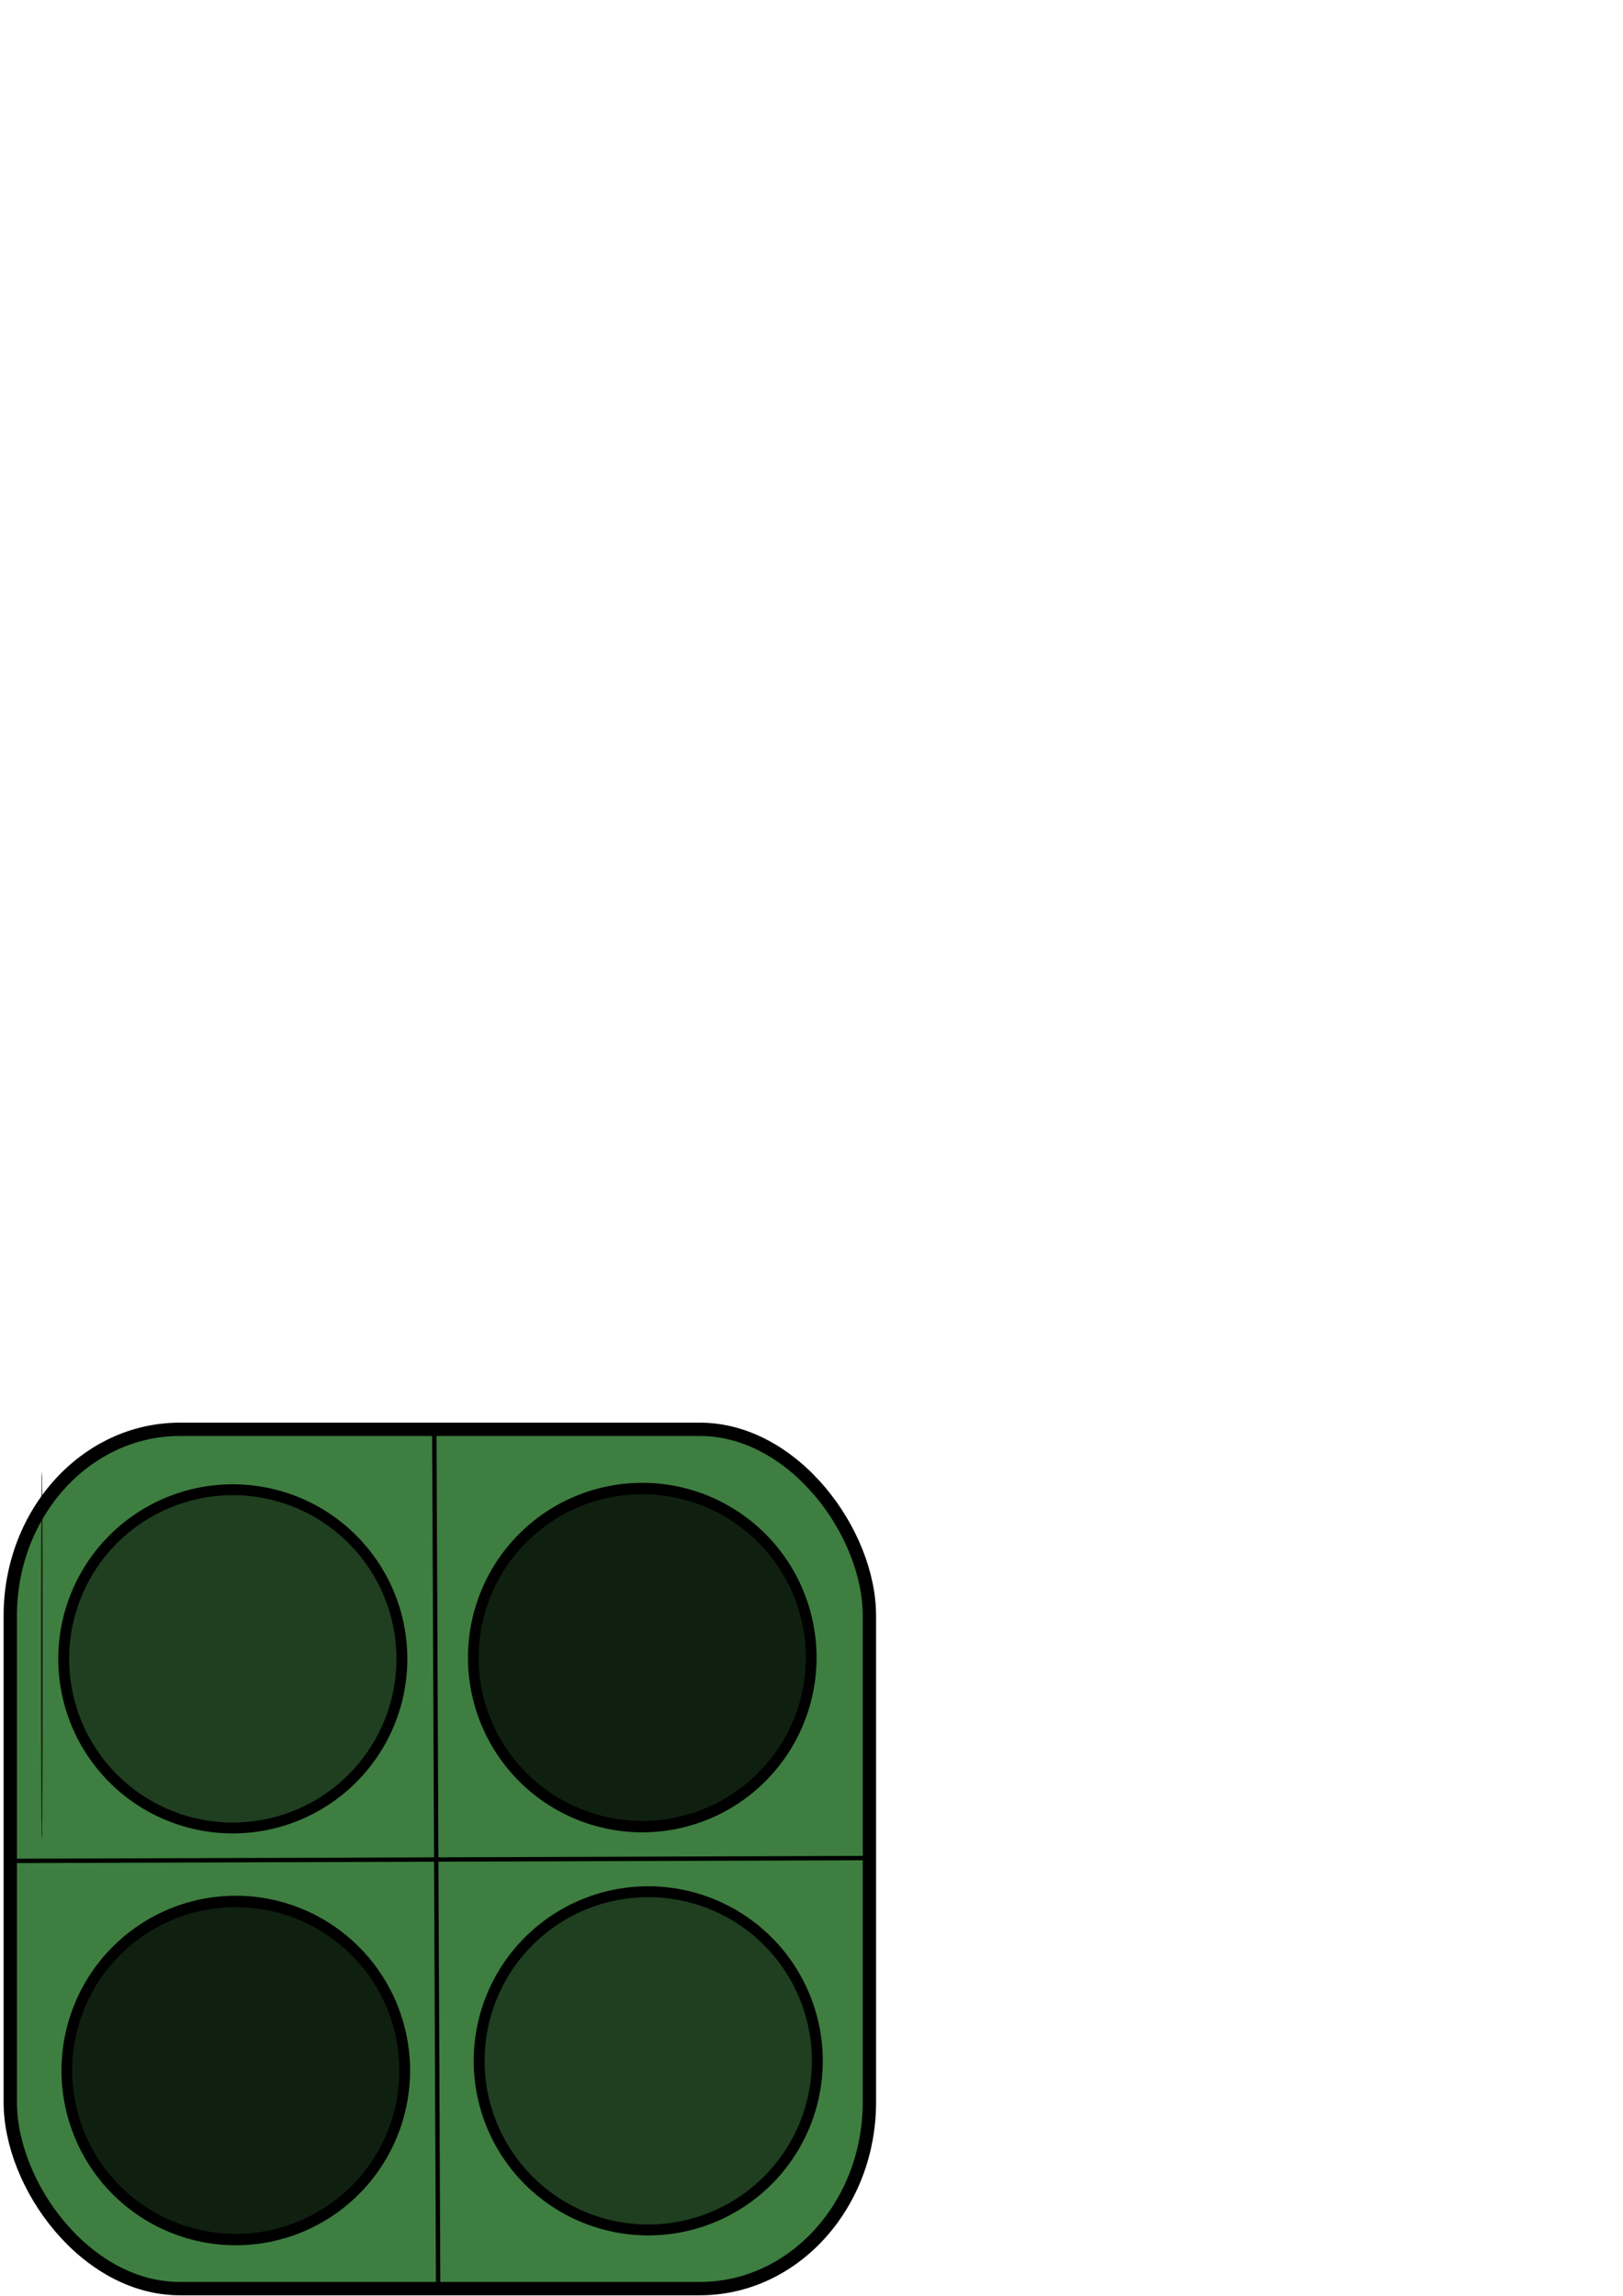 <?xml version="1.0" encoding="UTF-8" standalone="no"?>
<!-- Created with Inkscape (http://www.inkscape.org/) -->

<svg
   xmlns:dc="http://purl.org/dc/elements/1.1/"
   xmlns:cc="http://creativecommons.org/ns#"
   xmlns:rdf="http://www.w3.org/1999/02/22-rdf-syntax-ns#"
   xmlns:svg="http://www.w3.org/2000/svg"
   xmlns="http://www.w3.org/2000/svg"
   xmlns:xlink="http://www.w3.org/1999/xlink"
   xmlns:sodipodi="http://sodipodi.sourceforge.net/DTD/sodipodi-0.dtd"
   xmlns:inkscape="http://www.inkscape.org/namespaces/inkscape"
   width="744.094"
   height="1052.362"
   id="svg3889"
   version="1.1"
   inkscape:version="0.47 r22583"
   sodipodi:docname="icon-green.svg"
   inkscape:export-filename="C:\bin\android-ndk-r3\apps\droidzebra\project\res\drawable-mdpi\icon.png"
   inkscape:export-xdpi="9.0303936"
   inkscape:export-ydpi="9.0303936">
  <defs
     id="defs3891">
    <inkscape:perspective
       sodipodi:type="inkscape:persp3d"
       inkscape:vp_x="0 : 526.18109 : 1"
       inkscape:vp_y="0 : 1000 : 0"
       inkscape:vp_z="744.09448 : 526.18109 : 1"
       inkscape:persp3d-origin="372.04724 : 350.78739 : 1"
       id="perspective3897" />
    <inkscape:perspective
       id="perspective3854"
       inkscape:persp3d-origin="0.5 : 0.33333333 : 1"
       inkscape:vp_z="1 : 0.5 : 1"
       inkscape:vp_y="0 : 1000 : 0"
       inkscape:vp_x="0 : 0.5 : 1"
       sodipodi:type="inkscape:persp3d" />
    <linearGradient
       id="linearGradient5879-4">
      <stop
         style="stop-color:#bebebe;stop-opacity:0.46;"
         offset="0"
         id="stop5881-5" />
      <stop
         id="stop5903-8"
         offset="0.806"
         style="stop-color:#000000;stop-opacity:0;" />
      <stop
         style="stop-color:#000000;stop-opacity:0.498;"
         offset="1"
         id="stop5883-8" />
    </linearGradient>
    <linearGradient
       id="linearGradient5879-9">
      <stop
         style="stop-color:#bebebe;stop-opacity:0.46;"
         offset="0"
         id="stop5881-4" />
      <stop
         id="stop5903-6"
         offset="0.806"
         style="stop-color:#000000;stop-opacity:0;" />
      <stop
         style="stop-color:#000000;stop-opacity:0.498;"
         offset="1"
         id="stop5883-0" />
    </linearGradient>
    <radialGradient
       r="80.023"
       fy="755.289"
       fx="301.458"
       cy="755.289"
       cx="301.458"
       gradientTransform="matrix(1,0,0,0.973,0,20.693)"
       gradientUnits="userSpaceOnUse"
       id="radialGradient3751"
       xlink:href="#linearGradient7013-2"
       inkscape:collect="always" />
    <linearGradient
       id="linearGradient7013-2">
      <stop
         id="stop7015-7"
         offset="0"
         style="stop-color:#5a5a5a;stop-opacity:0.885;" />
      <stop
         style="stop-color:#ffffff;stop-opacity:0;"
         offset="0.813"
         id="stop7017-7" />
      <stop
         id="stop7019-1"
         offset="1"
         style="stop-color:#ffffff;stop-opacity:0.784;" />
    </linearGradient>
    <radialGradient
       inkscape:collect="always"
       xlink:href="#linearGradient7013"
       id="radialGradient3729"
       gradientUnits="userSpaceOnUse"
       gradientTransform="matrix(1,0,0,0.973,0,20.693)"
       cx="301.458"
       cy="755.289"
       fx="301.458"
       fy="755.289"
       r="80.023" />
    <linearGradient
       id="linearGradient7013">
      <stop
         id="stop7015"
         offset="0"
         style="stop-color:#5a5a5a;stop-opacity:0.885;" />
      <stop
         style="stop-color:#ffffff;stop-opacity:0;"
         offset="0.813"
         id="stop7017" />
      <stop
         id="stop7019"
         offset="1"
         style="stop-color:#ffffff;stop-opacity:0.784;" />
    </linearGradient>
    <inkscape:perspective
       id="perspective4492"
       inkscape:persp3d-origin="0.5 : 0.33333333 : 1"
       inkscape:vp_z="1 : 0.5 : 1"
       inkscape:vp_y="0 : 1000 : 0"
       inkscape:vp_x="0 : 0.5 : 1"
       sodipodi:type="inkscape:persp3d" />
    <radialGradient
       r="80.023"
       fy="755.289"
       fx="301.458"
       cy="755.289"
       cx="301.458"
       gradientTransform="matrix(1,0,0,0.973,0,20.693)"
       gradientUnits="userSpaceOnUse"
       id="radialGradient3796-14"
       xlink:href="#linearGradient5879-9-9"
       inkscape:collect="always" />
    <linearGradient
       id="linearGradient5879-9-9">
      <stop
         style="stop-color:#bebebe;stop-opacity:0.46;"
         offset="0"
         id="stop5881-4-8" />
      <stop
         id="stop5903-6-2"
         offset="0.806"
         style="stop-color:#000000;stop-opacity:0;" />
      <stop
         style="stop-color:#000000;stop-opacity:0.498;"
         offset="1"
         id="stop5883-0-4" />
    </linearGradient>
    <inkscape:perspective
       id="perspective4535"
       inkscape:persp3d-origin="0.5 : 0.33333333 : 1"
       inkscape:vp_z="1 : 0.5 : 1"
       inkscape:vp_y="0 : 1000 : 0"
       inkscape:vp_x="0 : 0.5 : 1"
       sodipodi:type="inkscape:persp3d" />
    <radialGradient
       r="80.023"
       fy="755.289"
       fx="301.458"
       cy="755.289"
       cx="301.458"
       gradientTransform="matrix(1,0,0,0.973,0,20.693)"
       gradientUnits="userSpaceOnUse"
       id="radialGradient3796-2"
       xlink:href="#linearGradient5879-9-99"
       inkscape:collect="always" />
    <linearGradient
       id="linearGradient5879-9-99">
      <stop
         style="stop-color:#bebebe;stop-opacity:0.46;"
         offset="0"
         id="stop5881-4-83" />
      <stop
         id="stop5903-6-8"
         offset="0.806"
         style="stop-color:#000000;stop-opacity:0;" />
      <stop
         style="stop-color:#000000;stop-opacity:0.498;"
         offset="1"
         id="stop5883-0-6" />
    </linearGradient>
    <radialGradient
       r="80.023"
       fy="755.289"
       fx="301.458"
       cy="755.289"
       cx="301.458"
       gradientTransform="matrix(1,0,0,0.973,0,20.693)"
       gradientUnits="userSpaceOnUse"
       id="radialGradient4544"
       xlink:href="#linearGradient5879-9-99"
       inkscape:collect="always" />
    <linearGradient
       id="linearGradient4546">
      <stop
         style="stop-color:#bebebe;stop-opacity:0.46;"
         offset="0"
         id="stop4548" />
      <stop
         id="stop4550"
         offset="0.806"
         style="stop-color:#000000;stop-opacity:0;" />
      <stop
         style="stop-color:#000000;stop-opacity:0.498;"
         offset="1"
         id="stop4552" />
    </linearGradient>
    <inkscape:perspective
       id="perspective4630"
       inkscape:persp3d-origin="0.5 : 0.33333333 : 1"
       inkscape:vp_z="1 : 0.5 : 1"
       inkscape:vp_y="0 : 1000 : 0"
       inkscape:vp_x="0 : 0.5 : 1"
       sodipodi:type="inkscape:persp3d" />
    <radialGradient
       inkscape:collect="always"
       xlink:href="#linearGradient7013-8"
       id="radialGradient3729-3"
       gradientUnits="userSpaceOnUse"
       gradientTransform="matrix(1,0,0,0.973,0,20.693)"
       cx="301.458"
       cy="755.289"
       fx="301.458"
       fy="755.289"
       r="80.023" />
    <linearGradient
       id="linearGradient7013-8">
      <stop
         id="stop7015-2"
         offset="0"
         style="stop-color:#5a5a5a;stop-opacity:0.885;" />
      <stop
         style="stop-color:#ffffff;stop-opacity:0;"
         offset="0.813"
         id="stop7017-6" />
      <stop
         id="stop7019-2"
         offset="1"
         style="stop-color:#ffffff;stop-opacity:0.784;" />
    </linearGradient>
    <inkscape:perspective
       id="perspective4687"
       inkscape:persp3d-origin="0.5 : 0.33333333 : 1"
       inkscape:vp_z="1 : 0.5 : 1"
       inkscape:vp_y="0 : 1000 : 0"
       inkscape:vp_x="0 : 0.5 : 1"
       sodipodi:type="inkscape:persp3d" />
    <radialGradient
       inkscape:collect="always"
       xlink:href="#linearGradient5879-9-2"
       id="radialGradient4620-8"
       gradientUnits="userSpaceOnUse"
       gradientTransform="matrix(1,0,0,0.973,0,20.693)"
       cx="301.458"
       cy="755.289"
       fx="301.458"
       fy="755.289"
       r="80.023" />
    <linearGradient
       id="linearGradient5879-9-2">
      <stop
         style="stop-color:#bebebe;stop-opacity:0.46;"
         offset="0"
         id="stop5881-4-7" />
      <stop
         id="stop5903-6-80"
         offset="0.806"
         style="stop-color:#000000;stop-opacity:0;" />
      <stop
         style="stop-color:#000000;stop-opacity:0.498;"
         offset="1"
         id="stop5883-0-2" />
    </linearGradient>
    <radialGradient
       inkscape:collect="always"
       xlink:href="#linearGradient5879-9-2"
       id="radialGradient4696"
       gradientUnits="userSpaceOnUse"
       gradientTransform="matrix(1,0,0,0.973,0,20.693)"
       cx="301.458"
       cy="755.289"
       fx="301.458"
       fy="755.289"
       r="80.023" />
    <linearGradient
       id="linearGradient4698">
      <stop
         style="stop-color:#bebebe;stop-opacity:0.46;"
         offset="0"
         id="stop4700" />
      <stop
         id="stop4702"
         offset="0.806"
         style="stop-color:#000000;stop-opacity:0;" />
      <stop
         style="stop-color:#000000;stop-opacity:0.498;"
         offset="1"
         id="stop4704" />
    </linearGradient>
    <inkscape:perspective
       id="perspective4809"
       inkscape:persp3d-origin="0.5 : 0.33333333 : 1"
       inkscape:vp_z="1 : 0.5 : 1"
       inkscape:vp_y="0 : 1000 : 0"
       inkscape:vp_x="0 : 0.5 : 1"
       sodipodi:type="inkscape:persp3d" />
    <radialGradient
       inkscape:collect="always"
       xlink:href="#linearGradient5879-9-99-5"
       id="radialGradient4612-5"
       gradientUnits="userSpaceOnUse"
       gradientTransform="matrix(1,0,0,0.973,0,20.693)"
       cx="301.458"
       cy="755.289"
       fx="301.458"
       fy="755.289"
       r="80.023" />
    <linearGradient
       id="linearGradient5879-9-99-5">
      <stop
         style="stop-color:#bebebe;stop-opacity:0.46;"
         offset="0"
         id="stop5881-4-83-2" />
      <stop
         id="stop5903-6-8-7"
         offset="0.806"
         style="stop-color:#000000;stop-opacity:0;" />
      <stop
         style="stop-color:#000000;stop-opacity:0.498;"
         offset="1"
         id="stop5883-0-6-6" />
    </linearGradient>
    <radialGradient
       inkscape:collect="always"
       xlink:href="#linearGradient5879-9-99-5"
       id="radialGradient4818"
       gradientUnits="userSpaceOnUse"
       gradientTransform="matrix(1,0,0,0.973,0,20.693)"
       cx="301.458"
       cy="755.289"
       fx="301.458"
       fy="755.289"
       r="80.023" />
    <linearGradient
       id="linearGradient4820">
      <stop
         style="stop-color:#bebebe;stop-opacity:0.46;"
         offset="0"
         id="stop4822" />
      <stop
         id="stop4824"
         offset="0.806"
         style="stop-color:#000000;stop-opacity:0;" />
      <stop
         style="stop-color:#000000;stop-opacity:0.498;"
         offset="1"
         id="stop4826" />
    </linearGradient>
    <radialGradient
       inkscape:collect="always"
       xlink:href="#linearGradient5879-9-99-5"
       id="radialGradient4890"
       gradientUnits="userSpaceOnUse"
       gradientTransform="matrix(1,0,0,0.973,0,20.693)"
       cx="301.458"
       cy="755.289"
       fx="301.458"
       fy="755.289"
       r="80.023" />
    <inkscape:perspective
       id="perspective4950"
       inkscape:persp3d-origin="0.5 : 0.33333333 : 1"
       inkscape:vp_z="1 : 0.5 : 1"
       inkscape:vp_y="0 : 1000 : 0"
       inkscape:vp_x="0 : 0.5 : 1"
       sodipodi:type="inkscape:persp3d" />
    <radialGradient
       inkscape:collect="always"
       xlink:href="#linearGradient5879-9-99-5-0"
       id="radialGradient4890-6"
       gradientUnits="userSpaceOnUse"
       gradientTransform="matrix(1,0,0,0.973,0,20.693)"
       cx="301.458"
       cy="755.289"
       fx="301.458"
       fy="755.289"
       r="80.023" />
    <linearGradient
       id="linearGradient5879-9-99-5-0">
      <stop
         style="stop-color:#bebebe;stop-opacity:0.46;"
         offset="0"
         id="stop5881-4-83-2-9" />
      <stop
         id="stop5903-6-8-7-5"
         offset="0.806"
         style="stop-color:#000000;stop-opacity:0;" />
      <stop
         style="stop-color:#000000;stop-opacity:0.498;"
         offset="1"
         id="stop5883-0-6-6-8" />
    </linearGradient>
    <radialGradient
       inkscape:collect="always"
       xlink:href="#linearGradient5879-9-99-5"
       id="radialGradient4987"
       gradientUnits="userSpaceOnUse"
       gradientTransform="matrix(1,0,0,0.973,0,20.693)"
       cx="301.458"
       cy="755.289"
       fx="301.458"
       fy="755.289"
       r="80.023" />
    <radialGradient
       inkscape:collect="always"
       xlink:href="#linearGradient5879-9-99-5"
       id="radialGradient4991"
       gradientUnits="userSpaceOnUse"
       gradientTransform="matrix(1,0,0,0.973,0,20.693)"
       cx="301.458"
       cy="755.289"
       fx="301.458"
       fy="755.289"
       r="80.023" />
    <filter
       id="filter2906"
       inkscape:label="Metallized paint"
       inkscape:menu="Materials"
       inkscape:menu-tooltip="Metallized effect with a soft lighting, slightly translucent at the edges"
       height="1.1"
       width="1.1"
       y="-0.05"
       x="-0.05"
       color-interpolation-filters="sRGB">
      <feGaussianBlur
         id="feGaussianBlur2908"
         stdDeviation="1"
         result="result1" />
      <feComposite
         id="feComposite2910"
         in2="result1"
         in="result1"
         result="result4"
         operator="in" />
      <feBlend
         id="feBlend2912"
         in2="result4"
         in="result1"
         mode="screen"
         result="result5" />
      <feGaussianBlur
         id="feGaussianBlur2914"
         stdDeviation="8"
         result="result6"
         in="result5" />
      <feComposite
         id="feComposite2916"
         in2="result5"
         operator="atop"
         in="result6"
         result="result8" />
      <feComposite
         id="feComposite2918"
         in2="result8"
         operator="in"
         result="fbSourceGraphic"
         in="result6" />
      <feGaussianBlur
         id="feGaussianBlur2920"
         result="result0"
         in="fbSourceGraphic"
         stdDeviation="2.5" />
      <feSpecularLighting
         id="feSpecularLighting2922"
         specularExponent="45"
         specularConstant="1.5"
         surfaceScale="1"
         lighting-color="rgb(255,255,255)"
         result="result1"
         in="result0">
        <fePointLight
           id="fePointLight2924"
           z="21000"
           y="-9000"
           x="-6000" />
      </feSpecularLighting>
      <feComposite
         id="feComposite2926"
         in2="fbSourceGraphic"
         operator="in"
         result="result2"
         in="result1" />
      <feComposite
         id="feComposite2928"
         in2="result2"
         k3="1"
         k2="1"
         operator="arithmetic"
         result="result4"
         in="fbSourceGraphic" />
      <feComposite
         id="feComposite2930"
         in2="result4"
         operator="in"
         in="result9"
         result="result91" />
      <feBlend
         id="feBlend2932"
         in2="result91"
         mode="multiply" />
    </filter>
    <filter
       id="filter3708"
       inkscape:label="Metallized paint"
       inkscape:menu="Materials"
       inkscape:menu-tooltip="Metallized effect with a soft lighting, slightly translucent at the edges"
       height="1.1"
       width="1.1"
       y="-0.05"
       x="-0.05"
       color-interpolation-filters="sRGB">
      <feGaussianBlur
         id="feGaussianBlur3710"
         stdDeviation="1"
         result="result1" />
      <feComposite
         id="feComposite3712"
         in2="result1"
         in="result1"
         result="result4"
         operator="in" />
      <feBlend
         id="feBlend3714"
         in2="result4"
         in="result1"
         mode="screen"
         result="result5" />
      <feGaussianBlur
         id="feGaussianBlur3716"
         stdDeviation="8"
         result="result6"
         in="result5" />
      <feComposite
         id="feComposite3718"
         in2="result5"
         operator="atop"
         in="result6"
         result="result8" />
      <feComposite
         id="feComposite3720"
         in2="result8"
         operator="in"
         result="fbSourceGraphic"
         in="result6" />
      <feGaussianBlur
         id="feGaussianBlur3722"
         result="result0"
         in="fbSourceGraphic"
         stdDeviation="2.5" />
      <feSpecularLighting
         id="feSpecularLighting3724"
         specularExponent="45"
         specularConstant="1.5"
         surfaceScale="1"
         lighting-color="rgb(255,255,255)"
         result="result1"
         in="result0">
        <fePointLight
           id="fePointLight3726"
           z="21000"
           y="-9000"
           x="-6000" />
      </feSpecularLighting>
      <feComposite
         id="feComposite3728"
         in2="fbSourceGraphic"
         operator="in"
         result="result2"
         in="result1" />
      <feComposite
         id="feComposite3730"
         in2="result2"
         k3="1"
         k2="1"
         operator="arithmetic"
         result="result4"
         in="fbSourceGraphic" />
      <feComposite
         id="feComposite3732"
         in2="result4"
         operator="in"
         in="result9"
         result="result91" />
      <feBlend
         id="feBlend3734"
         in2="result91"
         mode="multiply" />
    </filter>
    <filter
       id="filter3780"
       inkscape:label="Metallized paint"
       inkscape:menu="Materials"
       inkscape:menu-tooltip="Metallized effect with a soft lighting, slightly translucent at the edges"
       height="1.1"
       width="1.1"
       y="-0.05"
       x="-0.05"
       color-interpolation-filters="sRGB">
      <feGaussianBlur
         id="feGaussianBlur3782"
         stdDeviation="1"
         result="result1" />
      <feComposite
         id="feComposite3784"
         in2="result1"
         in="result1"
         result="result4"
         operator="in" />
      <feBlend
         id="feBlend3786"
         in2="result4"
         in="result1"
         mode="screen"
         result="result5" />
      <feGaussianBlur
         id="feGaussianBlur3788"
         stdDeviation="8"
         result="result6"
         in="result5" />
      <feComposite
         id="feComposite3790"
         in2="result5"
         operator="atop"
         in="result6"
         result="result8" />
      <feComposite
         id="feComposite3792"
         in2="result8"
         operator="in"
         result="fbSourceGraphic"
         in="result6" />
      <feGaussianBlur
         id="feGaussianBlur3794"
         result="result0"
         in="fbSourceGraphic"
         stdDeviation="2.5" />
      <feSpecularLighting
         id="feSpecularLighting3796"
         specularExponent="45"
         specularConstant="1.5"
         surfaceScale="1"
         lighting-color="rgb(255,255,255)"
         result="result1"
         in="result0">
        <fePointLight
           id="fePointLight3798"
           z="21000"
           y="-9000"
           x="-6000" />
      </feSpecularLighting>
      <feComposite
         id="feComposite3800"
         in2="fbSourceGraphic"
         operator="in"
         result="result2"
         in="result1" />
      <feComposite
         id="feComposite3802"
         in2="result2"
         k3="1"
         k2="1"
         operator="arithmetic"
         result="result4"
         in="fbSourceGraphic" />
      <feComposite
         id="feComposite3804"
         in2="result4"
         operator="in"
         in="result9"
         result="result91" />
      <feBlend
         id="feBlend3806"
         in2="result91"
         mode="multiply" />
    </filter>
    <filter
       id="filter3810"
       inkscape:label="Metallized paint"
       inkscape:menu="Materials"
       inkscape:menu-tooltip="Metallized effect with a soft lighting, slightly translucent at the edges"
       height="1.1"
       width="1.1"
       y="-0.05"
       x="-0.05"
       color-interpolation-filters="sRGB">
      <feGaussianBlur
         id="feGaussianBlur3812"
         stdDeviation="1"
         result="result1" />
      <feComposite
         id="feComposite3814"
         in2="result1"
         in="result1"
         result="result4"
         operator="in" />
      <feBlend
         id="feBlend3816"
         in2="result4"
         in="result1"
         mode="screen"
         result="result5" />
      <feGaussianBlur
         id="feGaussianBlur3818"
         stdDeviation="8"
         result="result6"
         in="result5" />
      <feComposite
         id="feComposite3820"
         in2="result5"
         operator="atop"
         in="result6"
         result="result8" />
      <feComposite
         id="feComposite3822"
         in2="result8"
         operator="in"
         result="fbSourceGraphic"
         in="result6" />
      <feGaussianBlur
         id="feGaussianBlur3824"
         result="result0"
         in="fbSourceGraphic"
         stdDeviation="2.5" />
      <feSpecularLighting
         id="feSpecularLighting3826"
         specularExponent="45"
         specularConstant="1.5"
         surfaceScale="1"
         lighting-color="rgb(255,255,255)"
         result="result1"
         in="result0">
        <fePointLight
           id="fePointLight3828"
           z="21000"
           y="-9000"
           x="-6000" />
      </feSpecularLighting>
      <feComposite
         id="feComposite3830"
         in2="fbSourceGraphic"
         operator="in"
         result="result2"
         in="result1" />
      <feComposite
         id="feComposite3832"
         in2="result2"
         k3="1"
         k2="1"
         operator="arithmetic"
         result="result4"
         in="fbSourceGraphic" />
      <feComposite
         id="feComposite3834"
         in2="result4"
         operator="in"
         in="result9"
         result="result91" />
      <feBlend
         id="feBlend3836"
         in2="result91"
         mode="multiply" />
    </filter>
    <filter
       id="filter3840"
       inkscape:label="Metallized paint"
       inkscape:menu="Materials"
       inkscape:menu-tooltip="Metallized effect with a soft lighting, slightly translucent at the edges"
       height="1.1"
       width="1.1"
       y="-0.05"
       x="-0.05"
       color-interpolation-filters="sRGB">
      <feGaussianBlur
         id="feGaussianBlur3842"
         stdDeviation="1"
         result="result1" />
      <feComposite
         id="feComposite3844"
         in2="result1"
         in="result1"
         result="result4"
         operator="in" />
      <feBlend
         id="feBlend3846"
         in2="result4"
         in="result1"
         mode="screen"
         result="result5" />
      <feGaussianBlur
         id="feGaussianBlur3848"
         stdDeviation="8"
         result="result6"
         in="result5" />
      <feComposite
         id="feComposite3850"
         in2="result5"
         operator="atop"
         in="result6"
         result="result8" />
      <feComposite
         id="feComposite3852"
         in2="result8"
         operator="in"
         result="fbSourceGraphic"
         in="result6" />
      <feGaussianBlur
         id="feGaussianBlur3854"
         result="result0"
         in="fbSourceGraphic"
         stdDeviation="2.5" />
      <feSpecularLighting
         id="feSpecularLighting3856"
         specularExponent="45"
         specularConstant="1.5"
         surfaceScale="1"
         lighting-color="rgb(255,255,255)"
         result="result1"
         in="result0">
        <fePointLight
           id="fePointLight3858"
           z="21000"
           y="-9000"
           x="-6000" />
      </feSpecularLighting>
      <feComposite
         id="feComposite3860"
         in2="fbSourceGraphic"
         operator="in"
         result="result2"
         in="result1" />
      <feComposite
         id="feComposite3862"
         in2="result2"
         k3="1"
         k2="1"
         operator="arithmetic"
         result="result4"
         in="fbSourceGraphic" />
      <feComposite
         id="feComposite3864"
         in2="result4"
         operator="in"
         in="result9"
         result="result91" />
      <feBlend
         id="feBlend3866"
         in2="result91"
         mode="multiply" />
    </filter>
    <radialGradient
       inkscape:collect="always"
       xlink:href="#linearGradient5879-9"
       id="radialGradient3868"
       gradientUnits="userSpaceOnUse"
       gradientTransform="matrix(1,0,0,0.973,0,20.693)"
       cx="301.458"
       cy="755.289"
       fx="301.458"
       fy="755.289"
       r="80.023" />
    <filter
       id="filter3900"
       inkscape:label="Metallized paint"
       inkscape:menu="Materials"
       inkscape:menu-tooltip="Metallized effect with a soft lighting, slightly translucent at the edges"
       height="1.1"
       width="1.1"
       y="-0.05"
       x="-0.05"
       color-interpolation-filters="sRGB">
      <feGaussianBlur
         id="feGaussianBlur3902"
         stdDeviation="1"
         result="result1" />
      <feComposite
         id="feComposite3904"
         in2="result1"
         in="result1"
         result="result4"
         operator="in" />
      <feBlend
         id="feBlend3906"
         in2="result4"
         in="result1"
         mode="screen"
         result="result5" />
      <feGaussianBlur
         id="feGaussianBlur3908"
         stdDeviation="8"
         result="result6"
         in="result5" />
      <feComposite
         id="feComposite3910"
         in2="result5"
         operator="atop"
         in="result6"
         result="result8" />
      <feComposite
         id="feComposite3912"
         in2="result8"
         operator="in"
         result="fbSourceGraphic"
         in="result6" />
      <feGaussianBlur
         id="feGaussianBlur3914"
         result="result0"
         in="fbSourceGraphic"
         stdDeviation="2.5" />
      <feSpecularLighting
         id="feSpecularLighting3916"
         specularExponent="45"
         specularConstant="1.5"
         surfaceScale="1"
         lighting-color="rgb(255,255,255)"
         result="result1"
         in="result0">
        <fePointLight
           id="fePointLight3918"
           z="21000"
           y="-9000"
           x="-6000" />
      </feSpecularLighting>
      <feComposite
         id="feComposite3920"
         in2="fbSourceGraphic"
         operator="in"
         result="result2"
         in="result1" />
      <feComposite
         id="feComposite3922"
         in2="result2"
         k3="1"
         k2="1"
         operator="arithmetic"
         result="result4"
         in="fbSourceGraphic" />
      <feComposite
         id="feComposite3924"
         in2="result4"
         operator="in"
         in="result9"
         result="result91" />
      <feBlend
         id="feBlend3926"
         in2="result91"
         mode="multiply" />
    </filter>
    <radialGradient
       inkscape:collect="always"
       xlink:href="#linearGradient5879-9-99"
       id="radialGradient3928"
       gradientUnits="userSpaceOnUse"
       gradientTransform="matrix(1,0,0,0.973,0,20.693)"
       cx="301.458"
       cy="755.289"
       fx="301.458"
       fy="755.289"
       r="80.023" />
    <inkscape:perspective
       id="perspective3938"
       inkscape:persp3d-origin="0.5 : 0.33333333 : 1"
       inkscape:vp_z="1 : 0.5 : 1"
       inkscape:vp_y="0 : 1000 : 0"
       inkscape:vp_x="0 : 0.5 : 1"
       sodipodi:type="inkscape:persp3d" />
    <filter
       id="filter3900-6"
       inkscape:label="Metallized paint"
       inkscape:menu="Materials"
       inkscape:menu-tooltip="Metallized effect with a soft lighting, slightly translucent at the edges"
       height="1.1"
       width="1.1"
       y="-0.05"
       x="-0.05"
       color-interpolation-filters="sRGB">
      <feGaussianBlur
         id="feGaussianBlur3902-8"
         stdDeviation="1"
         result="result1" />
      <feComposite
         id="feComposite3904-8"
         in2="result1"
         in="result1"
         result="result4"
         operator="in" />
      <feBlend
         id="feBlend3906-2"
         in2="result4"
         in="result1"
         mode="screen"
         result="result5" />
      <feGaussianBlur
         id="feGaussianBlur3908-7"
         stdDeviation="8"
         result="result6"
         in="result5" />
      <feComposite
         id="feComposite3910-7"
         in2="result5"
         operator="atop"
         in="result6"
         result="result8" />
      <feComposite
         id="feComposite3912-1"
         in2="result8"
         operator="in"
         result="fbSourceGraphic"
         in="result6" />
      <feGaussianBlur
         id="feGaussianBlur3914-2"
         result="result0"
         in="fbSourceGraphic"
         stdDeviation="2.5" />
      <feSpecularLighting
         id="feSpecularLighting3916-6"
         specularExponent="45"
         specularConstant="1.5"
         surfaceScale="1"
         lighting-color="#ffffff"
         result="result1"
         in="result0">
        <fePointLight
           id="fePointLight3918-0"
           z="21000"
           y="-9000"
           x="-6000" />
      </feSpecularLighting>
      <feComposite
         id="feComposite3920-4"
         in2="fbSourceGraphic"
         operator="in"
         result="result2"
         in="result1" />
      <feComposite
         k4="0"
         k1="0"
         id="feComposite3922-9"
         in2="result2"
         k3="1"
         k2="1"
         operator="arithmetic"
         result="result4"
         in="fbSourceGraphic" />
      <feComposite
         id="feComposite3924-4"
         in2="result4"
         operator="in"
         result="result91" />
      <feBlend
         id="feBlend3926-6"
         in2="result91"
         mode="multiply" />
    </filter>
    <inkscape:perspective
       id="perspective4002"
       inkscape:persp3d-origin="0.5 : 0.33333333 : 1"
       inkscape:vp_z="1 : 0.5 : 1"
       inkscape:vp_y="0 : 1000 : 0"
       inkscape:vp_x="0 : 0.5 : 1"
       sodipodi:type="inkscape:persp3d" />
    <filter
       id="filter3840-3"
       inkscape:label="Metallized paint"
       inkscape:menu="Materials"
       inkscape:menu-tooltip="Metallized effect with a soft lighting, slightly translucent at the edges"
       height="1.1"
       width="1.1"
       y="-0.05"
       x="-0.05"
       color-interpolation-filters="sRGB">
      <feGaussianBlur
         id="feGaussianBlur3842-6"
         stdDeviation="1"
         result="result1" />
      <feComposite
         id="feComposite3844-2"
         in2="result1"
         in="result1"
         result="result4"
         operator="in" />
      <feBlend
         id="feBlend3846-4"
         in2="result4"
         in="result1"
         mode="screen"
         result="result5" />
      <feGaussianBlur
         id="feGaussianBlur3848-5"
         stdDeviation="8"
         result="result6"
         in="result5" />
      <feComposite
         id="feComposite3850-8"
         in2="result5"
         operator="atop"
         in="result6"
         result="result8" />
      <feComposite
         id="feComposite3852-8"
         in2="result8"
         operator="in"
         result="fbSourceGraphic"
         in="result6" />
      <feGaussianBlur
         id="feGaussianBlur3854-1"
         result="result0"
         in="fbSourceGraphic"
         stdDeviation="2.5" />
      <feSpecularLighting
         id="feSpecularLighting3856-2"
         specularExponent="45"
         specularConstant="1.5"
         surfaceScale="1"
         lighting-color="#ffffff"
         result="result1"
         in="result0">
        <fePointLight
           id="fePointLight3858-1"
           z="21000"
           y="-9000"
           x="-6000" />
      </feSpecularLighting>
      <feComposite
         id="feComposite3860-4"
         in2="fbSourceGraphic"
         operator="in"
         result="result2"
         in="result1" />
      <feComposite
         k4="0"
         k1="0"
         id="feComposite3862-9"
         in2="result2"
         k3="1"
         k2="1"
         operator="arithmetic"
         result="result4"
         in="fbSourceGraphic" />
      <feComposite
         id="feComposite3864-8"
         in2="result4"
         operator="in"
         result="result91" />
      <feBlend
         id="feBlend3866-2"
         in2="result91"
         mode="multiply" />
    </filter>
    <radialGradient
       inkscape:collect="always"
       xlink:href="#linearGradient5879-9-99"
       id="radialGradient4062"
       gradientUnits="userSpaceOnUse"
       gradientTransform="matrix(1,0,0,0.973,0,20.693)"
       cx="301.458"
       cy="755.289"
       fx="301.458"
       fy="755.289"
       r="80.023" />
    <radialGradient
       inkscape:collect="always"
       xlink:href="#linearGradient5879-9"
       id="radialGradient4068"
       gradientUnits="userSpaceOnUse"
       gradientTransform="matrix(1,0,0,0.973,0,20.693)"
       cx="301.458"
       cy="755.289"
       fx="301.458"
       fy="755.289"
       r="80.023" />
    <inkscape:perspective
       id="perspective4080"
       inkscape:persp3d-origin="0.5 : 0.33333333 : 1"
       inkscape:vp_z="1 : 0.5 : 1"
       inkscape:vp_y="0 : 1000 : 0"
       inkscape:vp_x="0 : 0.5 : 1"
       sodipodi:type="inkscape:persp3d" />
    <filter
       id="filter4094"
       inkscape:label="Metallized paint"
       inkscape:menu="Materials"
       inkscape:menu-tooltip="Metallized effect with a soft lighting, slightly translucent at the edges"
       height="1.1"
       width="1.1"
       y="-0.05"
       x="-0.05"
       color-interpolation-filters="sRGB">
      <feGaussianBlur
         id="feGaussianBlur4096"
         stdDeviation="1"
         result="result1" />
      <feComposite
         id="feComposite4098"
         in2="result1"
         in="result1"
         result="result4"
         operator="in" />
      <feBlend
         id="feBlend4100"
         in2="result4"
         in="result1"
         mode="screen"
         result="result5" />
      <feGaussianBlur
         id="feGaussianBlur4102"
         stdDeviation="8"
         result="result6"
         in="result5" />
      <feComposite
         id="feComposite4104"
         in2="result5"
         operator="atop"
         in="result6"
         result="result8" />
      <feComposite
         id="feComposite4106"
         in2="result8"
         operator="in"
         result="fbSourceGraphic"
         in="result6" />
      <feGaussianBlur
         id="feGaussianBlur4108"
         result="result0"
         in="fbSourceGraphic"
         stdDeviation="2.5" />
      <feSpecularLighting
         id="feSpecularLighting4110"
         specularExponent="45"
         specularConstant="1.5"
         surfaceScale="1"
         lighting-color="rgb(255,255,255)"
         result="result1"
         in="result0">
        <fePointLight
           id="fePointLight4112"
           z="21000"
           y="-9000"
           x="-6000" />
      </feSpecularLighting>
      <feComposite
         id="feComposite4114"
         in2="fbSourceGraphic"
         operator="in"
         result="result2"
         in="result1" />
      <feComposite
         id="feComposite4116"
         in2="result2"
         k3="1"
         k2="1"
         operator="arithmetic"
         result="result4"
         in="fbSourceGraphic" />
      <feComposite
         id="feComposite4118"
         in2="result4"
         operator="in"
         in="result9"
         result="result91" />
      <feBlend
         id="feBlend4120"
         in2="result91"
         mode="multiply" />
    </filter>
    <inkscape:perspective
       id="perspective4157"
       inkscape:persp3d-origin="0.5 : 0.33333333 : 1"
       inkscape:vp_z="1 : 0.5 : 1"
       inkscape:vp_y="0 : 1000 : 0"
       inkscape:vp_x="0 : 0.5 : 1"
       sodipodi:type="inkscape:persp3d" />
    <filter
       id="filter4094-2"
       inkscape:label="Metallized paint"
       inkscape:menu="Materials"
       inkscape:menu-tooltip="Metallized effect with a soft lighting, slightly translucent at the edges"
       height="1.1"
       width="1.1"
       y="-0.05"
       x="-0.05"
       color-interpolation-filters="sRGB">
      <feGaussianBlur
         id="feGaussianBlur4096-9"
         stdDeviation="1"
         result="result1" />
      <feComposite
         id="feComposite4098-9"
         in2="result1"
         in="result1"
         result="result4"
         operator="in" />
      <feBlend
         id="feBlend4100-8"
         in2="result4"
         in="result1"
         mode="screen"
         result="result5" />
      <feGaussianBlur
         id="feGaussianBlur4102-3"
         stdDeviation="8"
         result="result6"
         in="result5" />
      <feComposite
         id="feComposite4104-8"
         in2="result5"
         operator="atop"
         in="result6"
         result="result8" />
      <feComposite
         id="feComposite4106-6"
         in2="result8"
         operator="in"
         result="fbSourceGraphic"
         in="result6" />
      <feGaussianBlur
         id="feGaussianBlur4108-9"
         result="result0"
         in="fbSourceGraphic"
         stdDeviation="2.5" />
      <feSpecularLighting
         id="feSpecularLighting4110-8"
         specularExponent="45"
         specularConstant="1.5"
         surfaceScale="1"
         lighting-color="#ffffff"
         result="result1"
         in="result0">
        <fePointLight
           id="fePointLight4112-6"
           z="21000"
           y="-9000"
           x="-6000" />
      </feSpecularLighting>
      <feComposite
         id="feComposite4114-6"
         in2="fbSourceGraphic"
         operator="in"
         result="result2"
         in="result1" />
      <feComposite
         k4="0"
         k1="0"
         id="feComposite4116-2"
         in2="result2"
         k3="1"
         k2="1"
         operator="arithmetic"
         result="result4"
         in="fbSourceGraphic" />
      <feComposite
         id="feComposite4118-3"
         in2="result4"
         operator="in"
         result="result91" />
      <feBlend
         id="feBlend4120-8"
         in2="result91"
         mode="multiply" />
    </filter>
    <inkscape:perspective
       id="perspective2906"
       inkscape:persp3d-origin="0.5 : 0.33333333 : 1"
       inkscape:vp_z="1 : 0.5 : 1"
       inkscape:vp_y="0 : 1000 : 0"
       inkscape:vp_x="0 : 0.5 : 1"
       sodipodi:type="inkscape:persp3d" />
  </defs>
  <sodipodi:namedview
     id="base"
     pagecolor="#ffffff"
     bordercolor="#666666"
     borderopacity="1.0"
     inkscape:pageopacity="0.0"
     inkscape:pageshadow="2"
     inkscape:zoom="0.34303779"
     inkscape:cx="-539.76796"
     inkscape:cy="421.52749"
     inkscape:document-units="px"
     inkscape:current-layer="layer1"
     showgrid="false"
     inkscape:window-width="1280"
     inkscape:window-height="968"
     inkscape:window-x="-4"
     inkscape:window-y="-4"
     inkscape:window-maximized="1" />
  <g
     inkscape:label="Layer 1"
     inkscape:groupmode="layer"
     id="layer1">
    <rect
       style="fill:none;stroke:none;stroke-width:1;stroke-linecap:butt;stroke-linejoin:miter;stroke-miterlimit:4;stroke-opacity:1;stroke-dasharray:none"
       id="rect7011"
       width="478.384"
       height="478.384"
       x="-1091.862"
       y="-39.5"
       ry="10.472"
       transform="matrix(0,-1,1,0,0,0)" />
    <g
       id="g3822"
       inkscape:export-filename="C:\bin\android-ndk-r3\apps\droidzebra\project\res\drawable\logo.png"
       inkscape:export-xdpi="26.181816"
       inkscape:export-ydpi="26.181816">
      <rect
         ry="85.485"
         rx="77.706"
         y="655.179"
         x="4.708"
         height="393.888"
         width="393.888"
         id="rect3707"
         style="fill:#3e7e40;fill-opacity:1;stroke:#000000;stroke-width:6.112;stroke-linejoin:round;stroke-miterlimit:4;stroke-opacity:1;stroke-dasharray:none;filter:url(#filter2906)" />
      <path
         id="path3842"
         d="m 199.114,655.477 1.771,393.771"
         style="fill:none;stroke:#000000;stroke-width:2;stroke-linecap:butt;stroke-linejoin:miter;stroke-miterlimit:4;stroke-opacity:1;stroke-dasharray:none" />
      <path
         id="path3844"
         d="M 3.345,853.017 C 396.655,851.708 396.655,851.708 396.655,851.708"
         style="fill:none;stroke:#000000;stroke-width:2;stroke-linecap:butt;stroke-linejoin:miter;stroke-miterlimit:4;stroke-opacity:1;stroke-dasharray:none" />
      <path
         transform="matrix(0.004,0,0,0.928,20.049,-218.377)"
         d="m -119.92,1052.968 a 92.666,89.032 0 1 1 -185.332,0 92.666,89.032 0 1 1 185.332,0 z"
         sodipodi:ry="89.03186"
         sodipodi:rx="92.665817"
         sodipodi:cy="1052.9679"
         sodipodi:cx="-212.58629"
         id="path3778"
         style="fill:#404040;fill-opacity:1;stroke:#000000;stroke-width:3;stroke-linejoin:round;stroke-miterlimit:4;stroke-opacity:1;stroke-dasharray:none;filter:url(#filter3780)"
         sodipodi:type="arc" />
      <path
         transform="matrix(1.635,0,0,1.743,1415.716,-107.786)"
         d="m -638.414,497.759 a 47.371,44.456 0 1 1 -94.742,0 47.371,44.456 0 1 1 94.742,0 z"
         sodipodi:ry="44.455742"
         sodipodi:rx="47.370872"
         sodipodi:cy="497.75858"
         sodipodi:cx="-685.78448"
         id="path3870"
         style="fill:#404040;fill-opacity:1;stroke:#000000;stroke-width:3;stroke-linejoin:round;stroke-miterlimit:4;stroke-opacity:1;stroke-dasharray:none;filter:url(#filter3900)"
         sodipodi:type="arc" />
      <path
         transform="matrix(1.635,0,0,1.743,1229.356,81.489)"
         d="m -638.414,497.759 a 47.371,44.456 0 1 1 -94.742,0 47.371,44.456 0 1 1 94.742,0 z"
         sodipodi:ry="44.455742"
         sodipodi:rx="47.370872"
         sodipodi:cy="497.75858"
         sodipodi:cx="-685.78448"
         id="path3870-0"
         style="fill:#404040;fill-opacity:1;stroke:#000000;stroke-width:3;stroke-linejoin:round;stroke-miterlimit:4;stroke-opacity:1;stroke-dasharray:none;filter:url(#filter3900-6)"
         sodipodi:type="arc" />
      <path
         transform="matrix(1.662,0,0,1.662,1061.189,-232.824)"
         d="m -527.639,597.602 a 46.642,46.642 0 1 1 -93.284,0 46.642,46.642 0 1 1 93.284,0 z"
         sodipodi:ry="46.64209"
         sodipodi:rx="46.64209"
         sodipodi:cy="597.60181"
         sodipodi:cx="-574.28076"
         id="path4070-5"
         style="fill:#808080;fill-opacity:1;stroke:#000000;stroke-width:3;stroke-linejoin:round;stroke-miterlimit:4;stroke-opacity:1;stroke-dasharray:none;filter:url(#filter4094)"
         sodipodi:type="arc" />
      <path
         transform="matrix(1.662,0,0,1.662,1251.653,-48.561)"
         d="m -527.639,597.602 a 46.642,46.642 0 1 1 -93.284,0 46.642,46.642 0 1 1 93.284,0 z"
         sodipodi:ry="46.64209"
         sodipodi:rx="46.64209"
         sodipodi:cy="597.60181"
         sodipodi:cx="-574.28076"
         id="path4070-5-2"
         style="fill:#808080;fill-opacity:1;stroke:#000000;stroke-width:3;stroke-linejoin:round;stroke-miterlimit:4;stroke-opacity:1;stroke-dasharray:none;filter:url(#filter4094-2)"
         sodipodi:type="arc" />
    </g>
  </g>
</svg>
